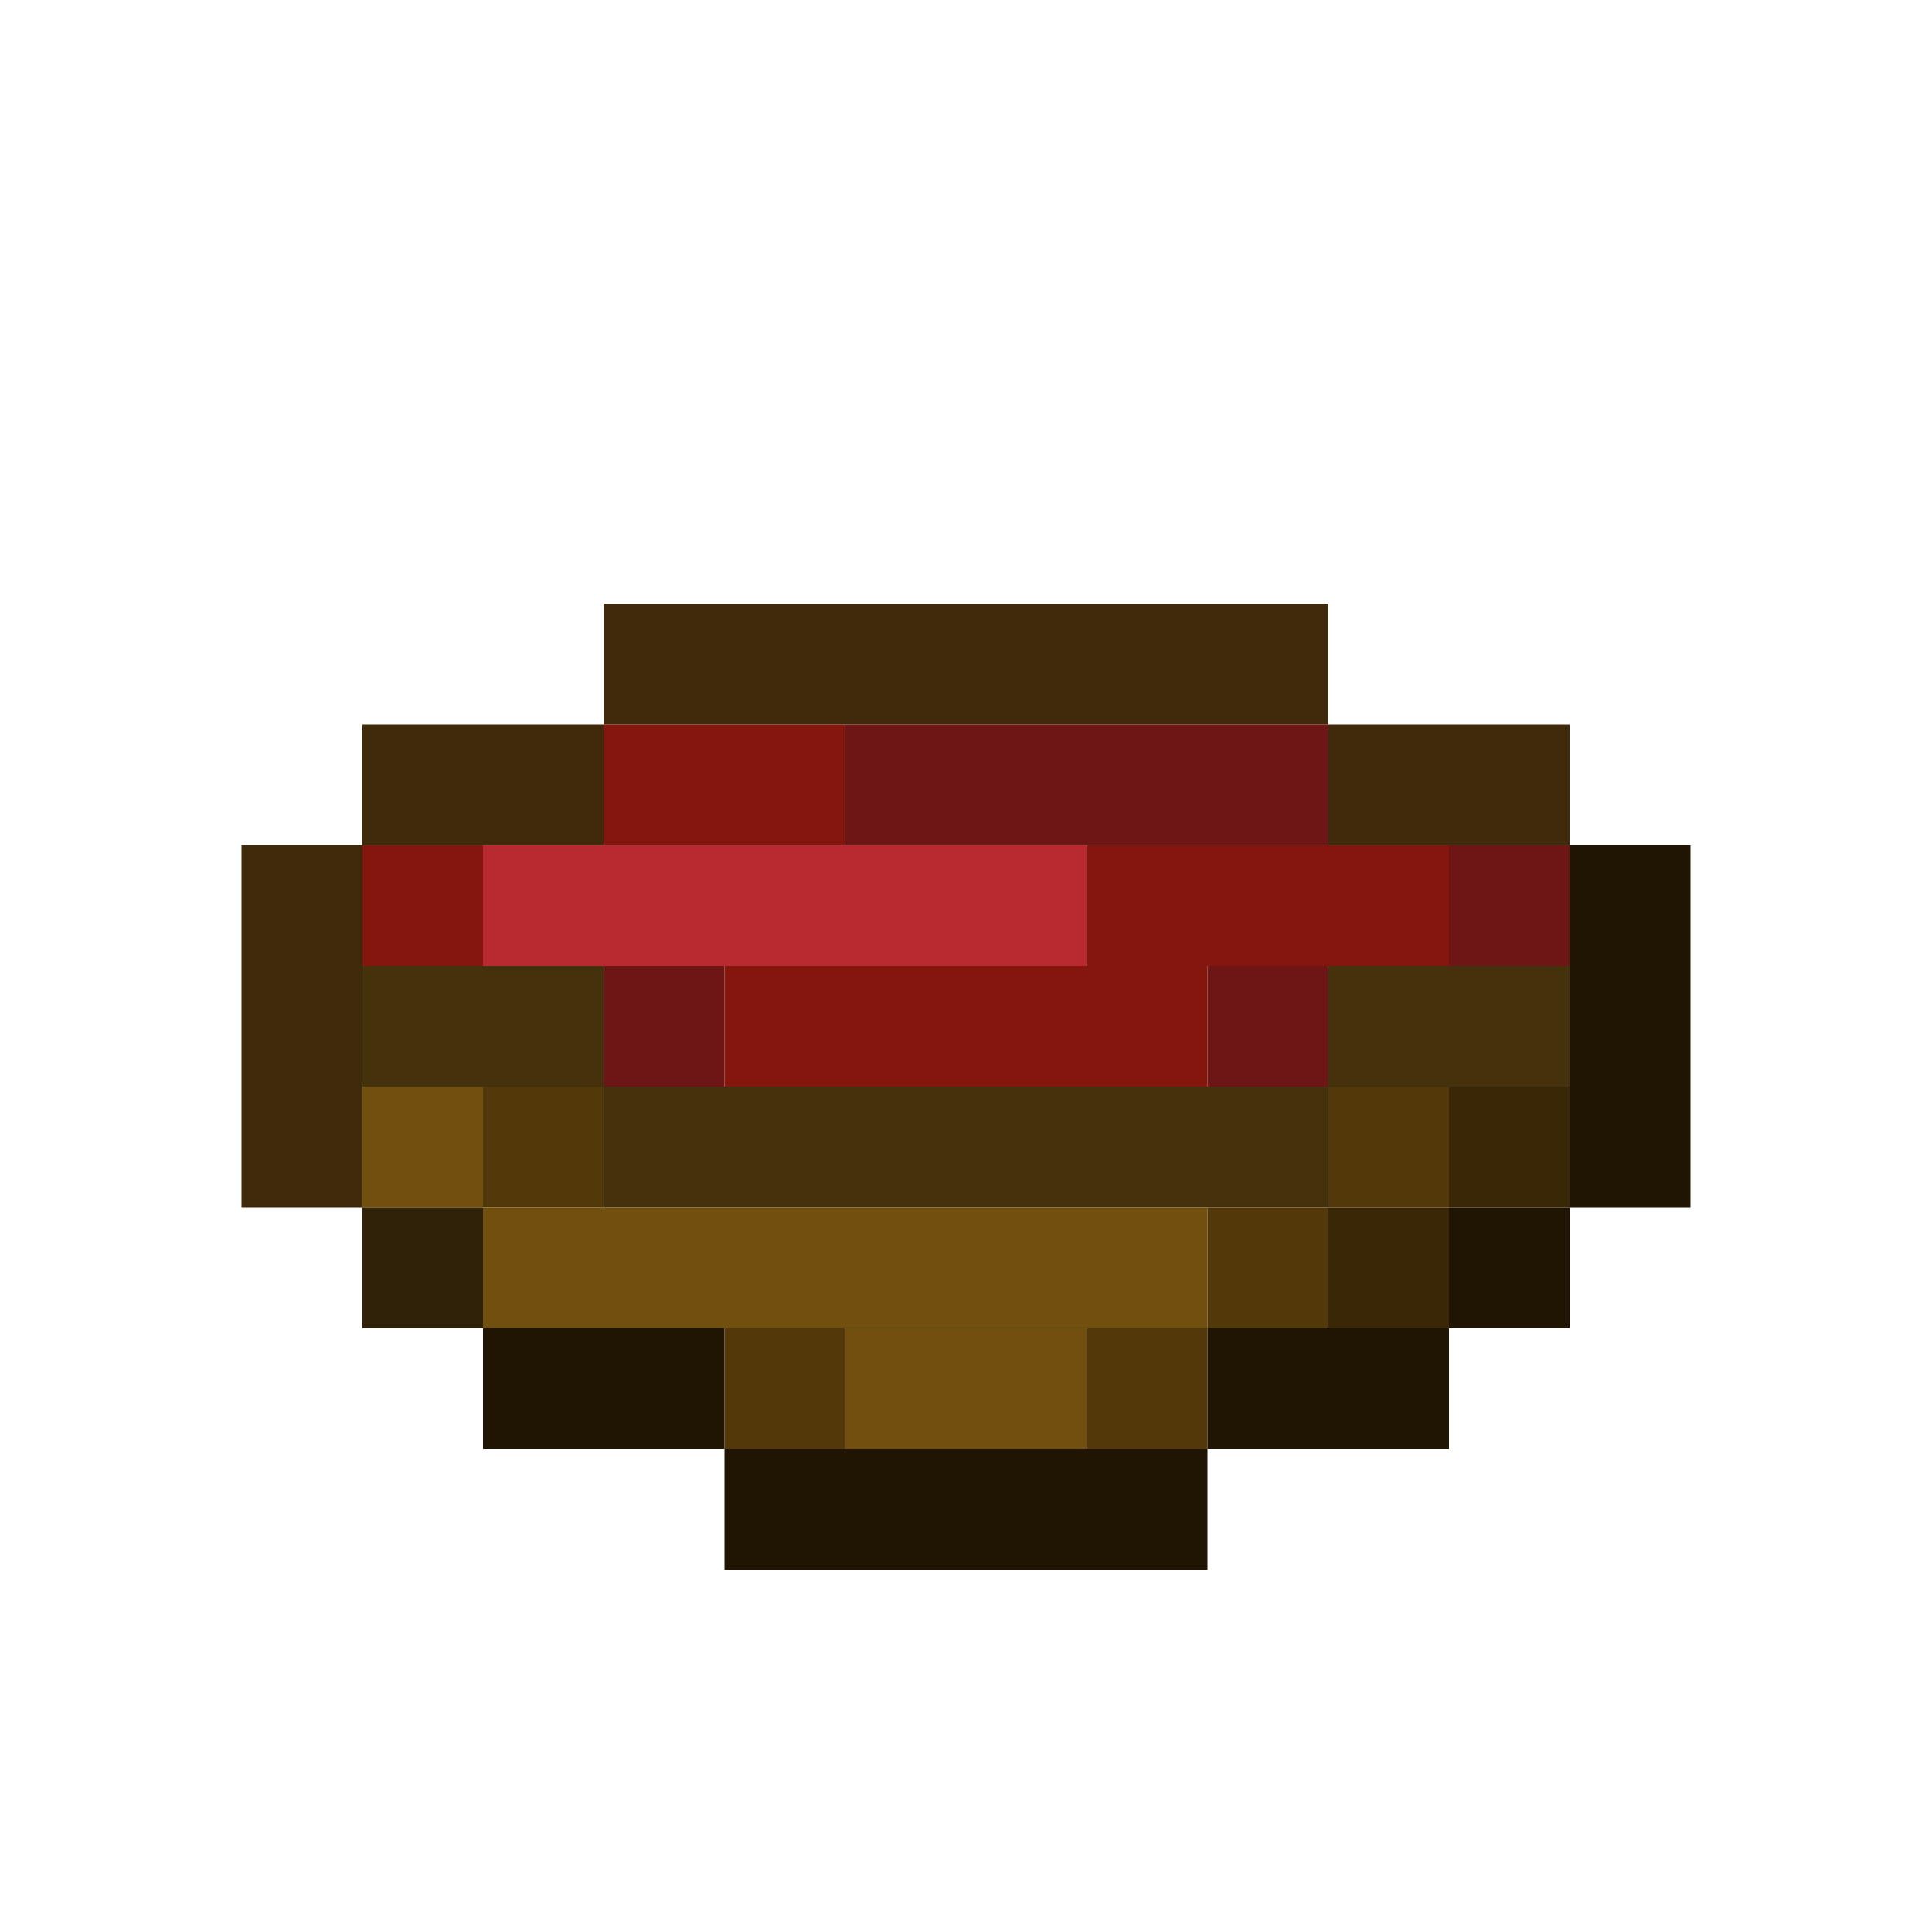 <?xml version='1.0' encoding='utf-8'?>
<svg width="16" height="16" viewBox="0 0 16 16" xmlns="http://www.w3.org/2000/svg"> <rect x="5" y="5" width="6" height="1" fill="rgb(63,43,11)" fill-opacity="1.000" /><rect x="3" y="6" width="2" height="1" fill="rgb(63,43,11)" fill-opacity="1.000" /><rect x="5" y="6" width="2" height="1" fill="rgb(132,22,13)" fill-opacity="1.000" /><rect x="7" y="6" width="4" height="1" fill="rgb(109,22,21)" fill-opacity="1.000" /><rect x="11" y="6" width="2" height="1" fill="rgb(63,43,11)" fill-opacity="1.000" /><rect x="2" y="7" width="1" height="3" fill="rgb(63,43,11)" fill-opacity="1.000" /><rect x="3" y="7" width="1" height="1" fill="rgb(132,22,13)" fill-opacity="1.000" /><rect x="4" y="7" width="5" height="1" fill="rgb(184,42,48)" fill-opacity="1.000" /><rect x="9" y="7" width="3" height="1" fill="rgb(132,22,13)" fill-opacity="1.000" /><rect x="12" y="7" width="1" height="1" fill="rgb(109,22,21)" fill-opacity="1.000" /><rect x="13" y="7" width="1" height="3" fill="rgb(31,21,2)" fill-opacity="1.000" /><rect x="3" y="8" width="2" height="1" fill="rgb(69,50,13)" fill-opacity="1.000" /><rect x="5" y="8" width="1" height="1" fill="rgb(109,22,21)" fill-opacity="1.000" /><rect x="6" y="8" width="4" height="1" fill="rgb(132,22,13)" fill-opacity="1.000" /><rect x="10" y="8" width="1" height="1" fill="rgb(109,22,21)" fill-opacity="1.000" /><rect x="11" y="8" width="2" height="1" fill="rgb(69,50,13)" fill-opacity="1.000" /><rect x="3" y="9" width="1" height="1" fill="rgb(113,79,15)" fill-opacity="1.000" /><rect x="4" y="9" width="1" height="1" fill="rgb(83,57,9)" fill-opacity="1.000" /><rect x="5" y="9" width="6" height="1" fill="rgb(69,50,13)" fill-opacity="1.000" /><rect x="11" y="9" width="1" height="1" fill="rgb(83,57,9)" fill-opacity="1.000" /><rect x="12" y="9" width="1" height="1" fill="rgb(58,39,6)" fill-opacity="1.000" /><rect x="3" y="10" width="1" height="1" fill="rgb(48,33,9)" fill-opacity="1.000" /><rect x="4" y="10" width="6" height="1" fill="rgb(113,79,15)" fill-opacity="1.000" /><rect x="10" y="10" width="1" height="1" fill="rgb(83,57,9)" fill-opacity="1.000" /><rect x="11" y="10" width="1" height="1" fill="rgb(58,39,6)" fill-opacity="1.000" /><rect x="12" y="10" width="1" height="1" fill="rgb(31,21,2)" fill-opacity="1.000" /><rect x="4" y="11" width="2" height="1" fill="rgb(31,21,2)" fill-opacity="1.000" /><rect x="6" y="11" width="1" height="1" fill="rgb(83,57,9)" fill-opacity="1.000" /><rect x="7" y="11" width="2" height="1" fill="rgb(113,79,15)" fill-opacity="1.000" /><rect x="9" y="11" width="1" height="1" fill="rgb(83,57,9)" fill-opacity="1.000" /><rect x="10" y="11" width="2" height="1" fill="rgb(31,21,2)" fill-opacity="1.000" /><rect x="6" y="12" width="4" height="1" fill="rgb(31,21,2)" fill-opacity="1.000" /></svg>